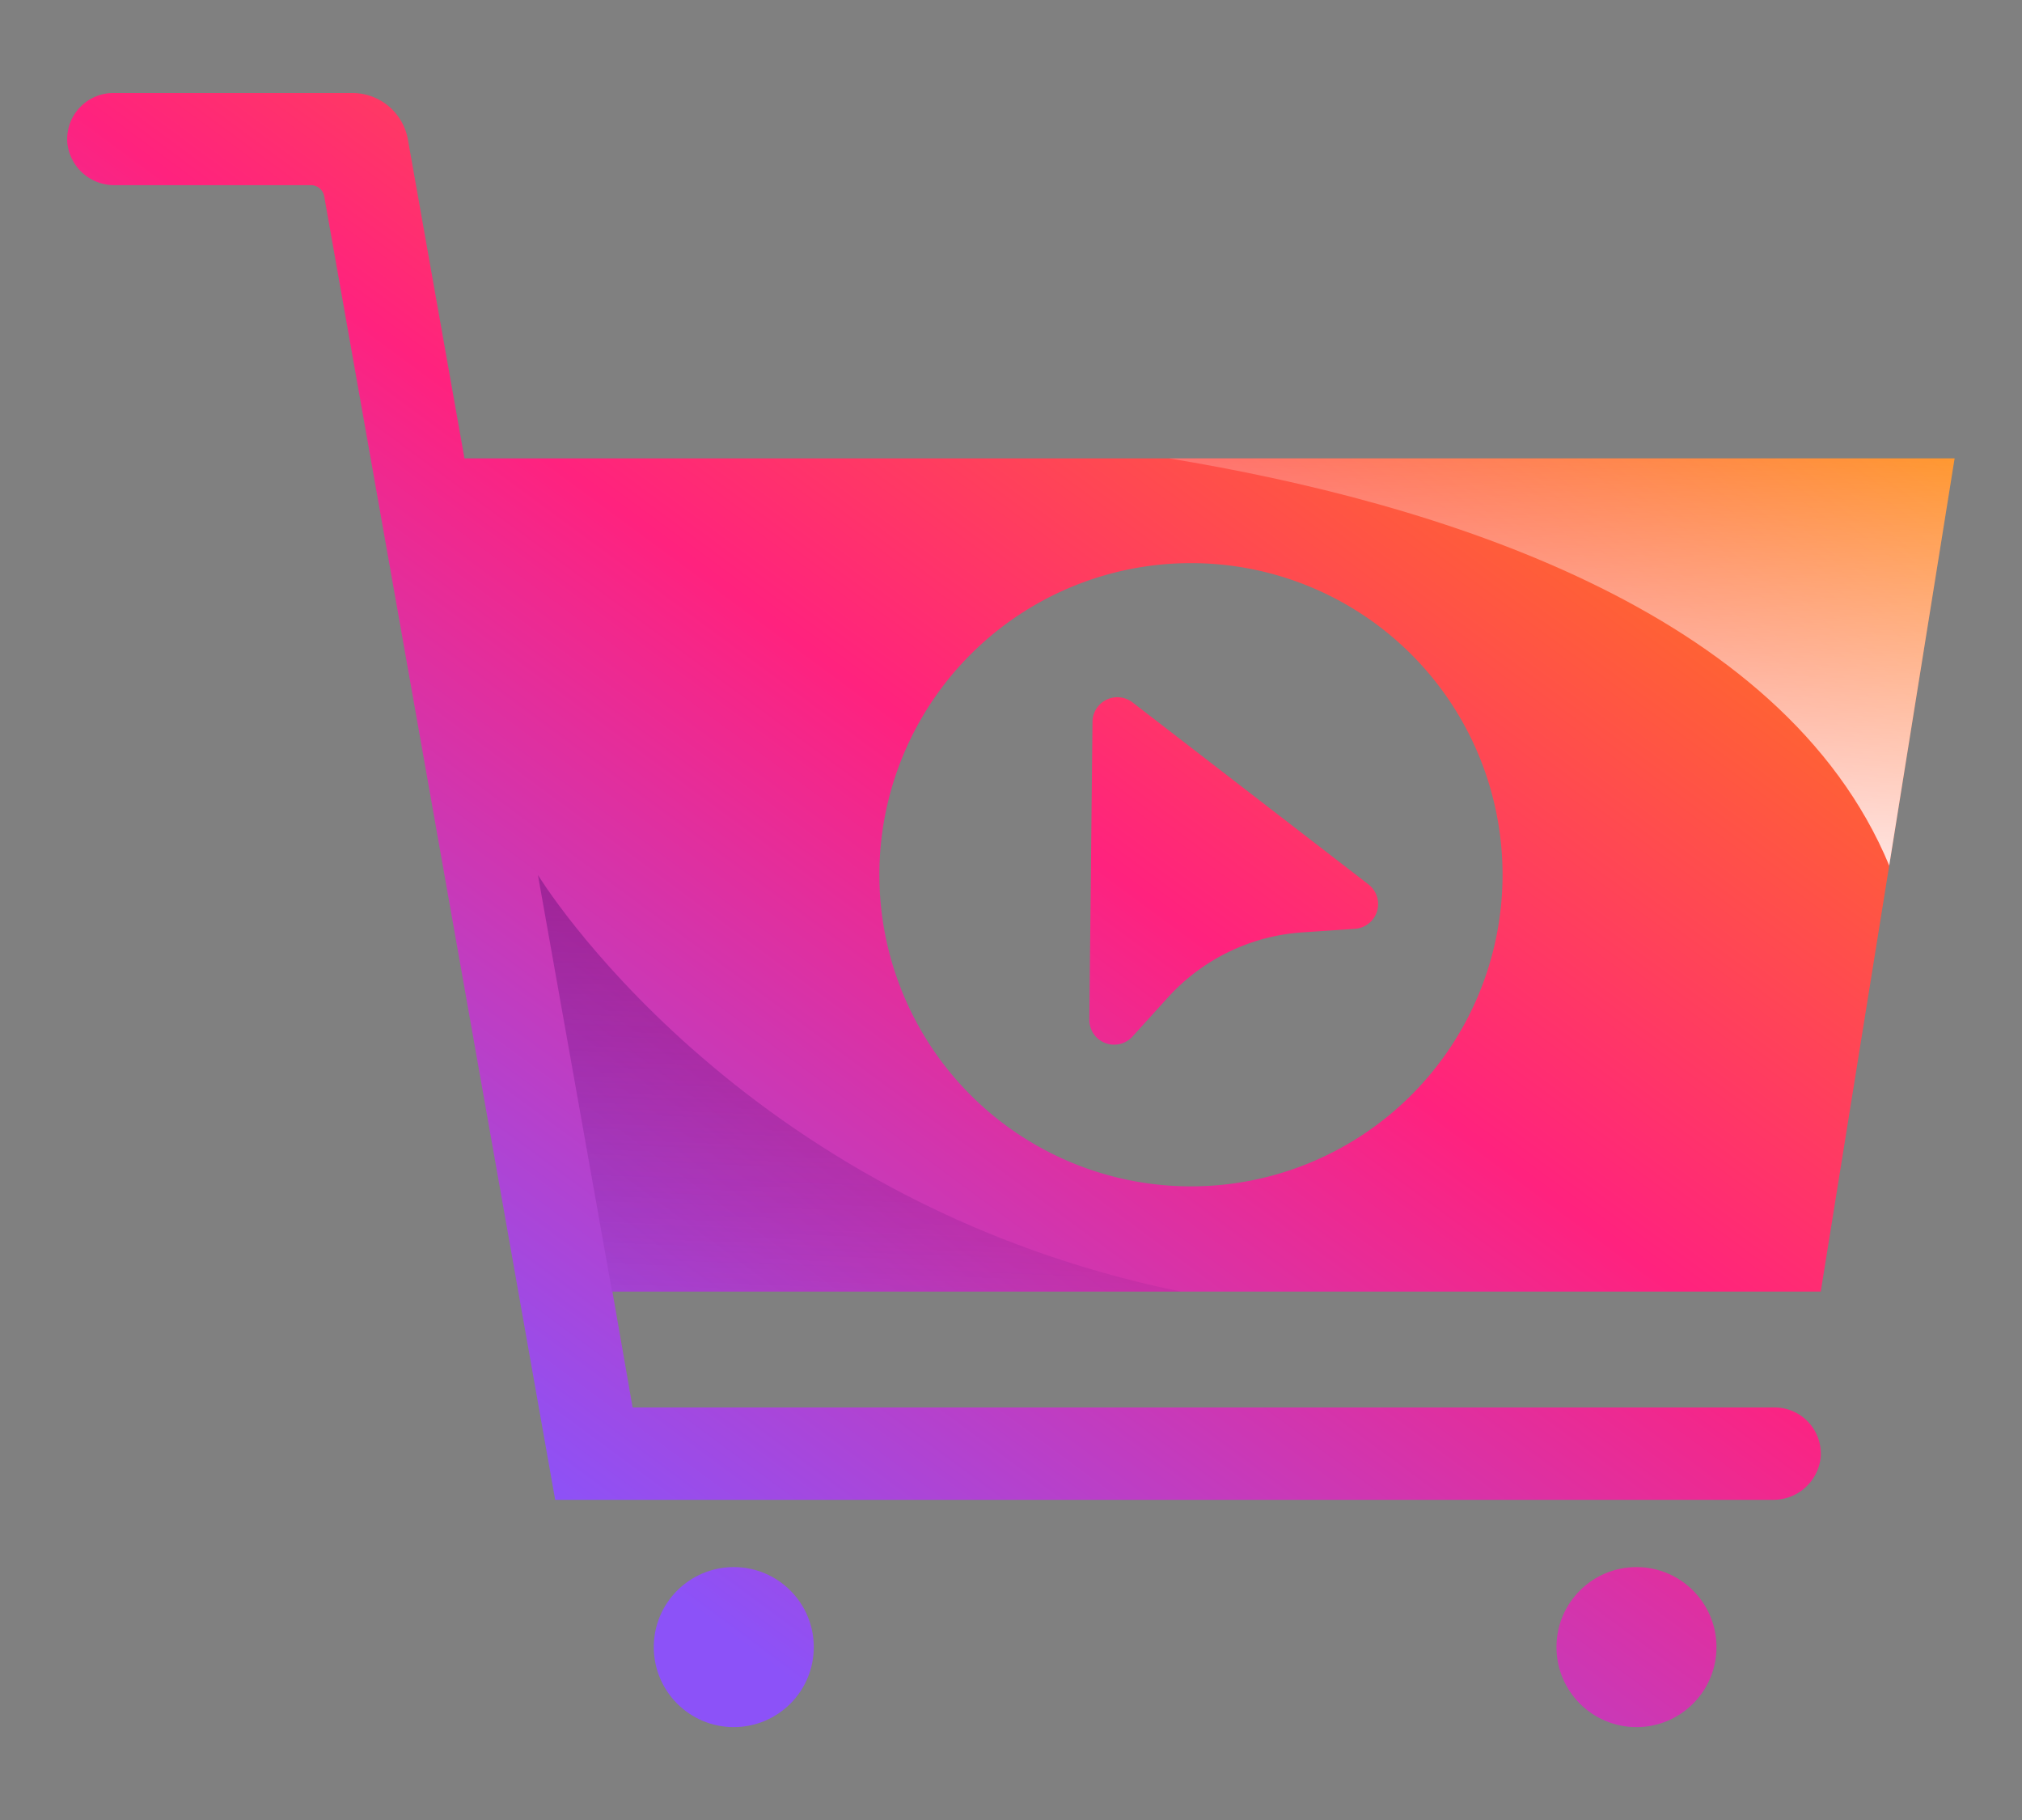<svg xmlns="http://www.w3.org/2000/svg" xmlns:xlink="http://www.w3.org/1999/xlink" viewBox="0 0 300 270"><rect x="0" y="0" width="300" height="270" fill="#808080" stroke="none"/><defs><style>.cls-1{isolation:isolate;}.cls-2{fill:url(#Degradado_sin_nombre_67);}.cls-3{fill:url(#Degradado_sin_nombre_67-2);}.cls-4{fill:url(#Degradado_sin_nombre_67-3);}.cls-5{fill:url(#Degradado_sin_nombre_67-4);}.cls-6{mix-blend-mode:soft-light;fill:url(#Degradado_sin_nombre_32);}.cls-7{opacity:0.46;mix-blend-mode:multiply;fill:url(#Degradado_sin_nombre_5);}</style><linearGradient id="Degradado_sin_nombre_67" x1="223.96" y1="4.33" x2="69.35" y2="214.04" gradientUnits="userSpaceOnUse"><stop offset="0" stop-color="#ff8f00"/><stop offset="0.52" stop-color="#ff227e"/><stop offset="1" stop-color="#8c52f8"/></linearGradient><linearGradient id="Degradado_sin_nombre_67-2" x1="264.03" y1="33.88" x2="109.43" y2="243.58" xlink:href="#Degradado_sin_nombre_67"/><linearGradient id="Degradado_sin_nombre_67-3" x1="350.8" y1="97.85" x2="196.2" y2="307.55" xlink:href="#Degradado_sin_nombre_67"/><linearGradient id="Degradado_sin_nombre_67-4" x1="253.13" y1="25.84" x2="98.53" y2="235.55" xlink:href="#Degradado_sin_nombre_67"/><linearGradient id="Degradado_sin_nombre_32" x1="232.32" y1="52.16" x2="228.91" y2="140.81" gradientUnits="userSpaceOnUse"><stop offset="0" stop-color="#fff" stop-opacity="0"/><stop offset="1" stop-color="#fff"/></linearGradient><linearGradient id="Degradado_sin_nombre_5" x1="129.12" y1="117.95" x2="125.67" y2="207.5" gradientUnits="userSpaceOnUse"><stop offset="0" stop-color="#560971"/><stop offset="1" stop-color="#470973" stop-opacity="0"/></linearGradient></defs><g class="cls-1"><g id="Layer_1" data-name="Layer 1"><path class="cls-2" d="M280.3,128.39,290,68H68.91l-8.39-47.3a8.36,8.36,0,0,0-8.23-6.9H16.85A6.85,6.85,0,0,0,10,21.31a7,7,0,0,0,7.1,6.16h29a2,2,0,0,1,2,1.64L82.37,222.5H263a7.05,7.05,0,0,0,7.12-6.18,6.86,6.86,0,0,0-6.82-7.52H93.86l-3-17.19H270.14ZM176.7,176a46.23,46.23,0,1,1,46.23-46.23A46.23,46.23,0,0,1,176.7,176Z"/><circle class="cls-3" cx="108.87" cy="244.35" r="11.87"/><circle class="cls-4" cx="242.8" cy="244.35" r="11.87"/><path class="cls-5" d="M168,153.8l5.27-5.81a29.61,29.61,0,0,1,19.94-9.67l7.82-.53a3.68,3.68,0,0,0,2-6.59l-35-27a3.69,3.69,0,0,0-5.94,2.88l-.47,44.24A3.68,3.68,0,0,0,168,153.8Z"/><path class="cls-6" d="M290,68l-9.7,60.41C264.47,90.25,212.88,74.49,173.43,68Z"/><path class="cls-7" d="M90.81,191.61l-11-61.81s29.35,48.29,95.38,61.81Z"/></g></g></svg>